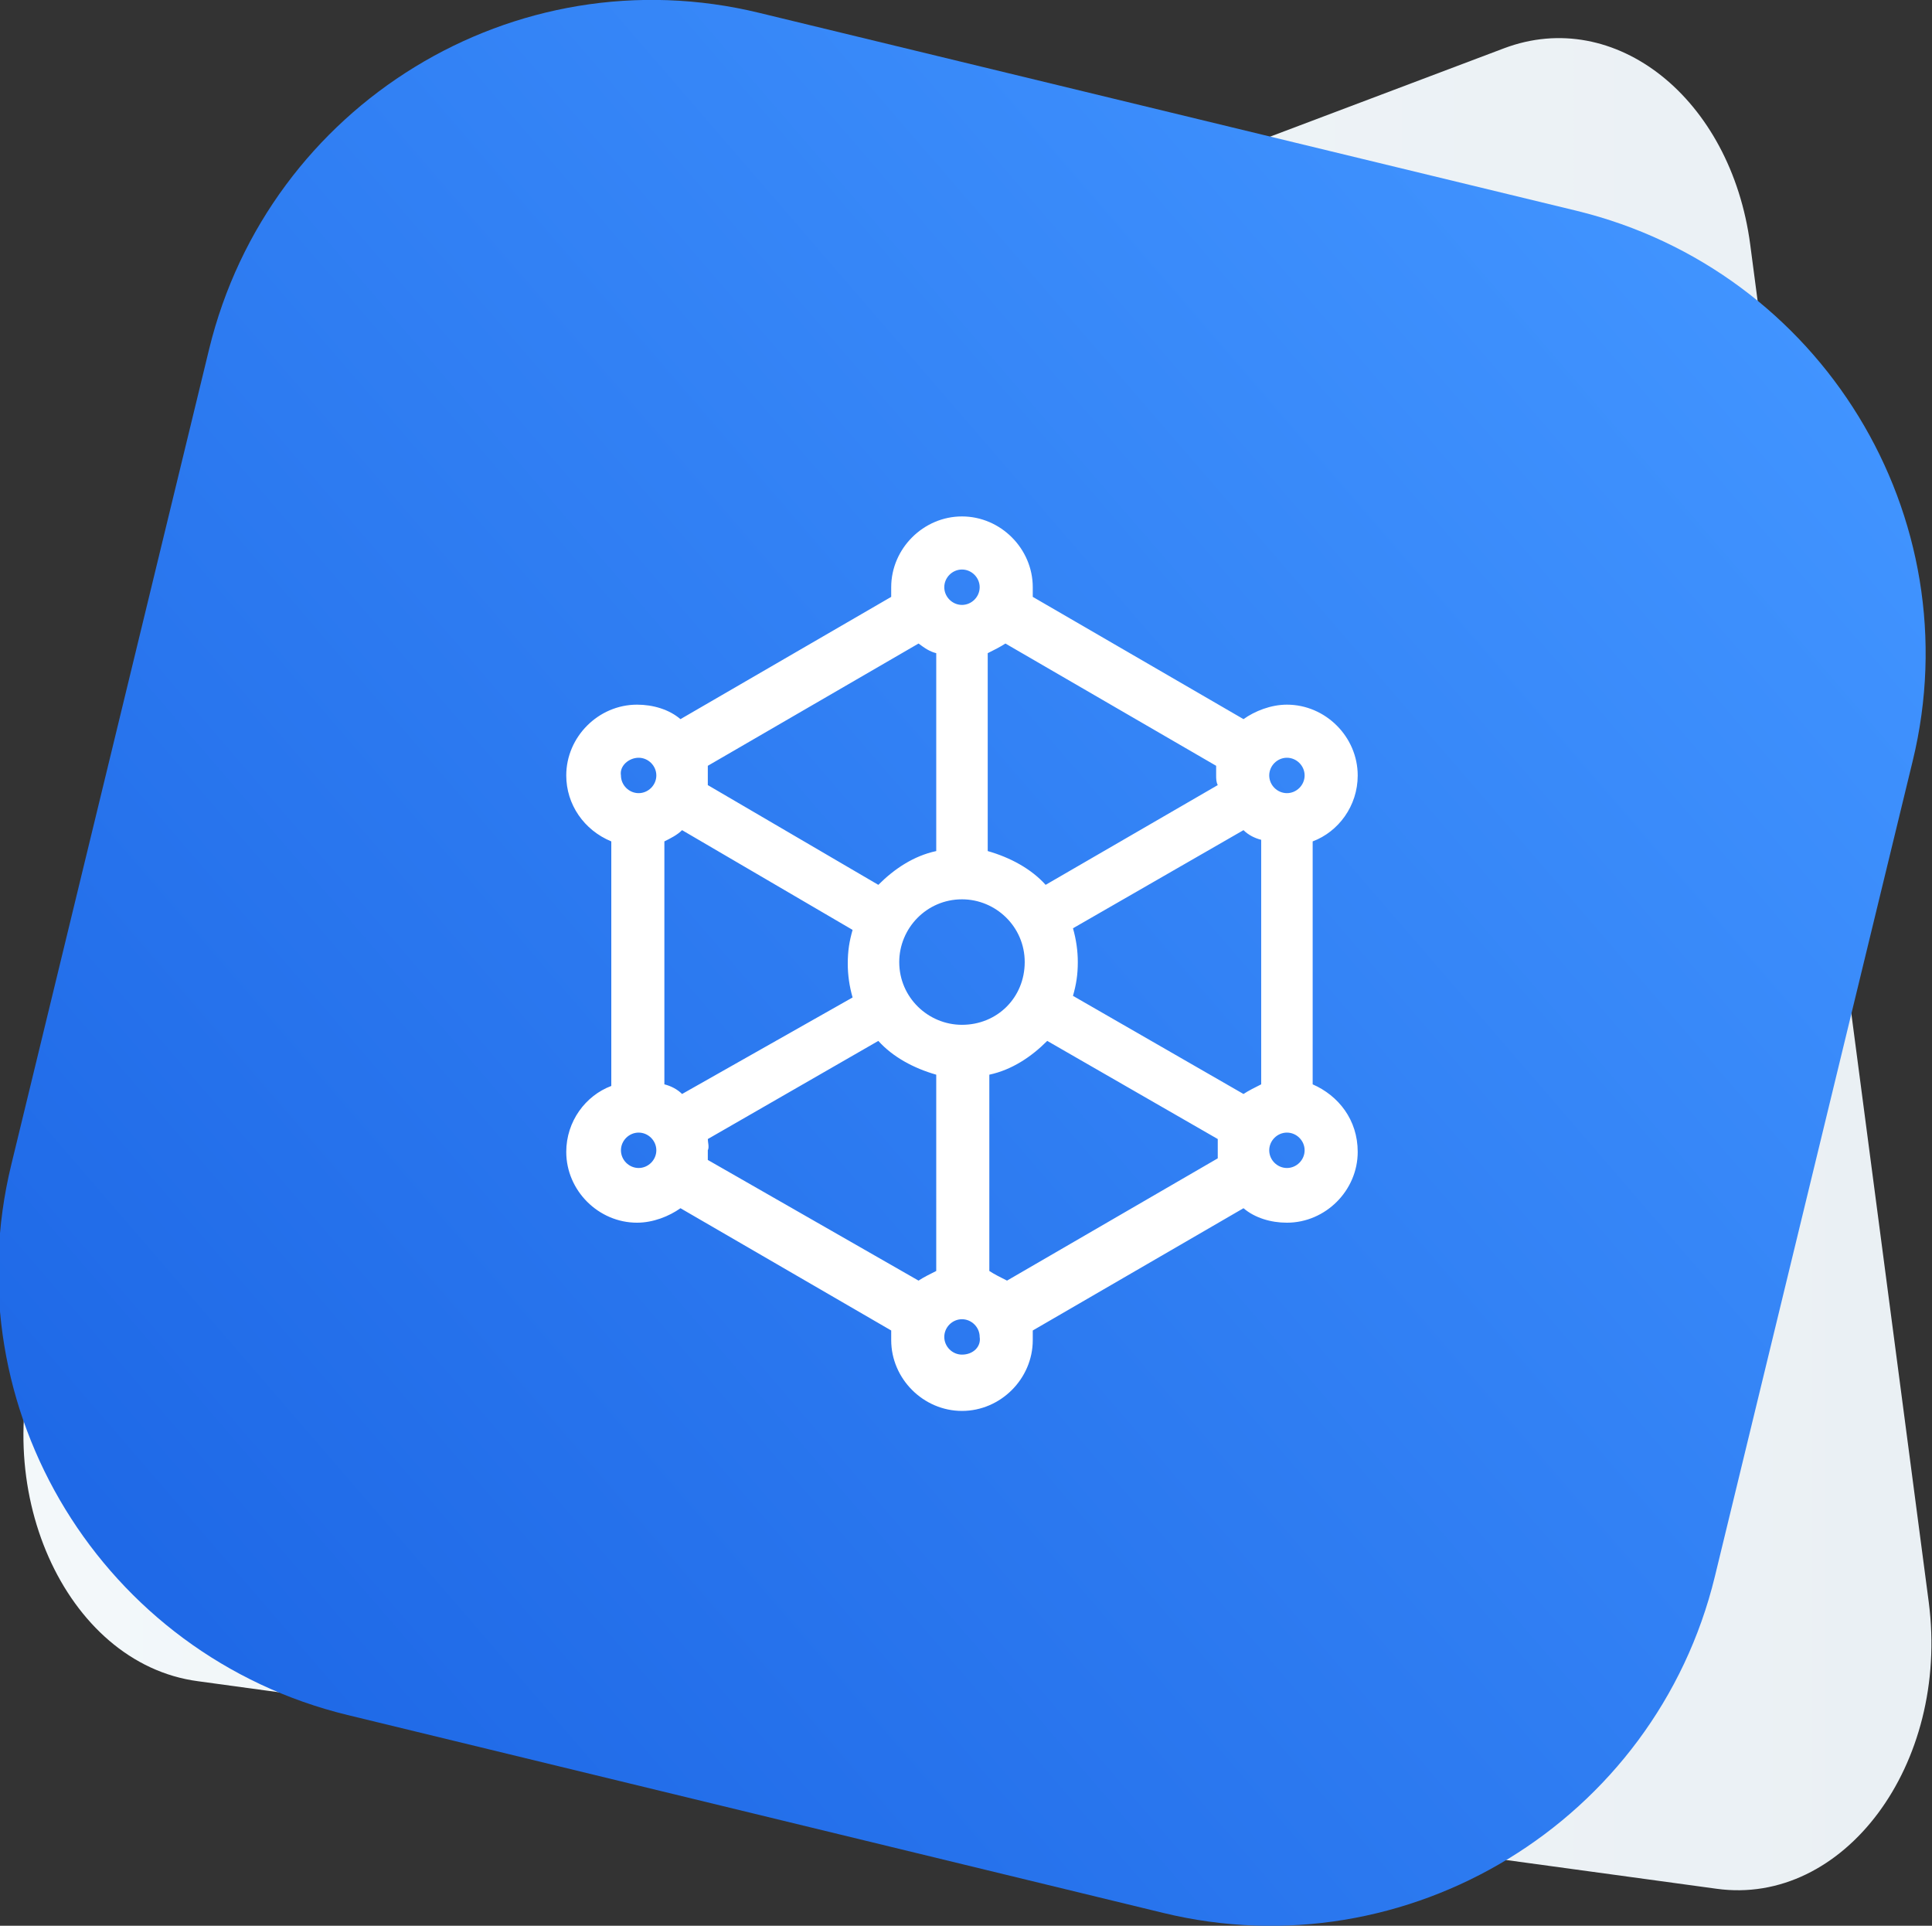 <svg xmlns="http://www.w3.org/2000/svg" xmlns:xlink="http://www.w3.org/1999/xlink" id="Слой_1" x="0" y="0" version="1.1" viewBox="0 0 120.1 119.7" xml:space="preserve" style="enable-background:new 0 0 120.1 119.7"><rect x="0" y="0" width="120.1" height="119.7" fill="#333333" stroke="none"/><style type="text/css">.st0{fill:url(#SVGID_1_)}.st1{fill:url(#SVGID_2_)}.st2{fill:#fff}</style><linearGradient id="SVGID_1_" x1="1.484" x2="120.06" y1="59.952" y2="59.952" gradientUnits="userSpaceOnUse"><stop offset="0" style="stop-color:#f3f8fa"/><stop offset="1" style="stop-color:#eaf0f4"/></linearGradient><path d="M106.7,117.4l-94.4-12.9C4,103.4-0.9,92.3,2.6,82.7l17.2-46.5c1.5-4,4.2-7,7.5-8.2L93.5,3	c6.9-2.6,14.1,3.1,15.3,12.2l11.1,84.4C121.2,109.7,114.6,118.5,106.7,117.4z" class="st0"/><linearGradient id="SVGID_2_" x1="109.608" x2="-10.892" y1="16.875" y2="120.875" gradientUnits="userSpaceOnUse"><stop offset="0" style="stop-color:#4194ff"/><stop offset="1" style="stop-color:#175fe1"/></linearGradient><path d="M72.3,118.9l-50.7-12.3c-15.2-3.7-24.6-19-20.9-34.2l12.3-50.7c3.7-15.2,19-24.6,34.2-20.9L98,13.1	c15.2,3.7,24.6,19,20.9,34.2L106.6,98C102.9,113.2,87.5,122.6,72.3,118.9z" class="st1"/><path d="M81.6,67.4V52.3c1.6-0.6,2.8-2.2,2.8-4.1c0-2.4-2-4.4-4.4-4.4c-1,0-2,0.4-2.7,0.9l-13.1-7.6c0-0.2,0-0.4,0-0.6	c0-2.4-2-4.4-4.4-4.4s-4.4,2-4.4,4.4c0,0.2,0,0.4,0,0.6l-13.1,7.6c-0.7-0.6-1.7-0.9-2.7-0.9c-2.4,0-4.4,2-4.4,4.4	c0,1.8,1.1,3.4,2.8,4.1v15.2c-1.6,0.6-2.8,2.2-2.8,4.1c0,2.4,2,4.4,4.4,4.4c1,0,2-0.4,2.7-0.9l13.1,7.6c0,0.2,0,0.4,0,0.6	c0,2.4,2,4.4,4.4,4.4c2.4,0,4.4-2,4.4-4.4c0-0.2,0-0.4,0-0.6l13.1-7.6c0.7,0.6,1.7,0.9,2.7,0.9c2.4,0,4.4-2,4.4-4.4	C84.4,69.6,83.2,68.1,81.6,67.4z M77.3,68l-10.6-6.1c0.2-0.7,0.3-1.3,0.3-2.1c0-0.7-0.1-1.4-0.3-2.1l10.6-6.1	c0.3,0.3,0.7,0.5,1.1,0.6v15.2C78,67.6,77.6,67.8,77.3,68z M75.7,48.8L65,55c-0.9-1-2.2-1.7-3.6-2.1V40.6c0.4-0.2,0.8-0.4,1.1-0.6	l13.1,7.6c0,0.2,0,0.4,0,0.6C75.6,48.4,75.6,48.6,75.7,48.8z M59.8,63.7c-2.1,0-3.9-1.7-3.9-3.9c0-2.1,1.7-3.9,3.9-3.9	c2.1,0,3.9,1.7,3.9,3.9C63.7,62,62,63.7,59.8,63.7z M58.2,40.6v12.3c-1.4,0.3-2.6,1.1-3.6,2.1L44,48.8c0-0.2,0-0.4,0-0.6	s0-0.4,0-0.6L57.1,40C57.5,40.3,57.8,40.5,58.2,40.6z M42.4,51.6L53,57.8c-0.2,0.7-0.3,1.3-0.3,2.1c0,0.7,0.1,1.4,0.3,2.1L42.4,68	c-0.3-0.3-0.7-0.5-1.1-0.6V52.3C41.7,52.1,42.1,51.9,42.4,51.6z M44,70.8l10.6-6.1c0.9,1,2.2,1.7,3.6,2.1V79	c-0.4,0.2-0.8,0.4-1.1,0.6L44,72.1c0-0.2,0-0.4,0-0.6C44.1,71.3,44,71,44,70.8z M61.5,79V66.8c1.4-0.3,2.6-1.1,3.6-2.1l10.6,6.1	c0,0.2,0,0.4,0,0.6c0,0.2,0,0.4,0,0.6l-13.1,7.6C62.2,79.4,61.8,79.2,61.5,79z M80,47.1c0.6,0,1.1,0.5,1.1,1.1	c0,0.6-0.5,1.1-1.1,1.1c-0.6,0-1.1-0.5-1.1-1.1C78.9,47.6,79.4,47.1,80,47.1z M59.8,35.4c0.6,0,1.1,0.5,1.1,1.1s-0.5,1.1-1.1,1.1	s-1.1-0.5-1.1-1.1S59.2,35.4,59.8,35.4z M39.7,47.1c0.6,0,1.1,0.5,1.1,1.1c0,0.6-0.5,1.1-1.1,1.1c-0.6,0-1.1-0.5-1.1-1.1	C38.5,47.6,39.1,47.1,39.7,47.1z M39.7,72.6c-0.6,0-1.1-0.5-1.1-1.1c0-0.6,0.5-1.1,1.1-1.1c0.6,0,1.1,0.5,1.1,1.1	C40.8,72.1,40.3,72.6,39.7,72.6z M59.8,84.2c-0.6,0-1.1-0.5-1.1-1.1c0-0.6,0.5-1.1,1.1-1.1c0.6,0,1.1,0.5,1.1,1.1	C61,83.7,60.5,84.2,59.8,84.2z M80,72.6c-0.6,0-1.1-0.5-1.1-1.1c0-0.6,0.5-1.1,1.1-1.1c0.6,0,1.1,0.5,1.1,1.1	C81.1,72.1,80.6,72.6,80,72.6z" class="st2"/></svg>